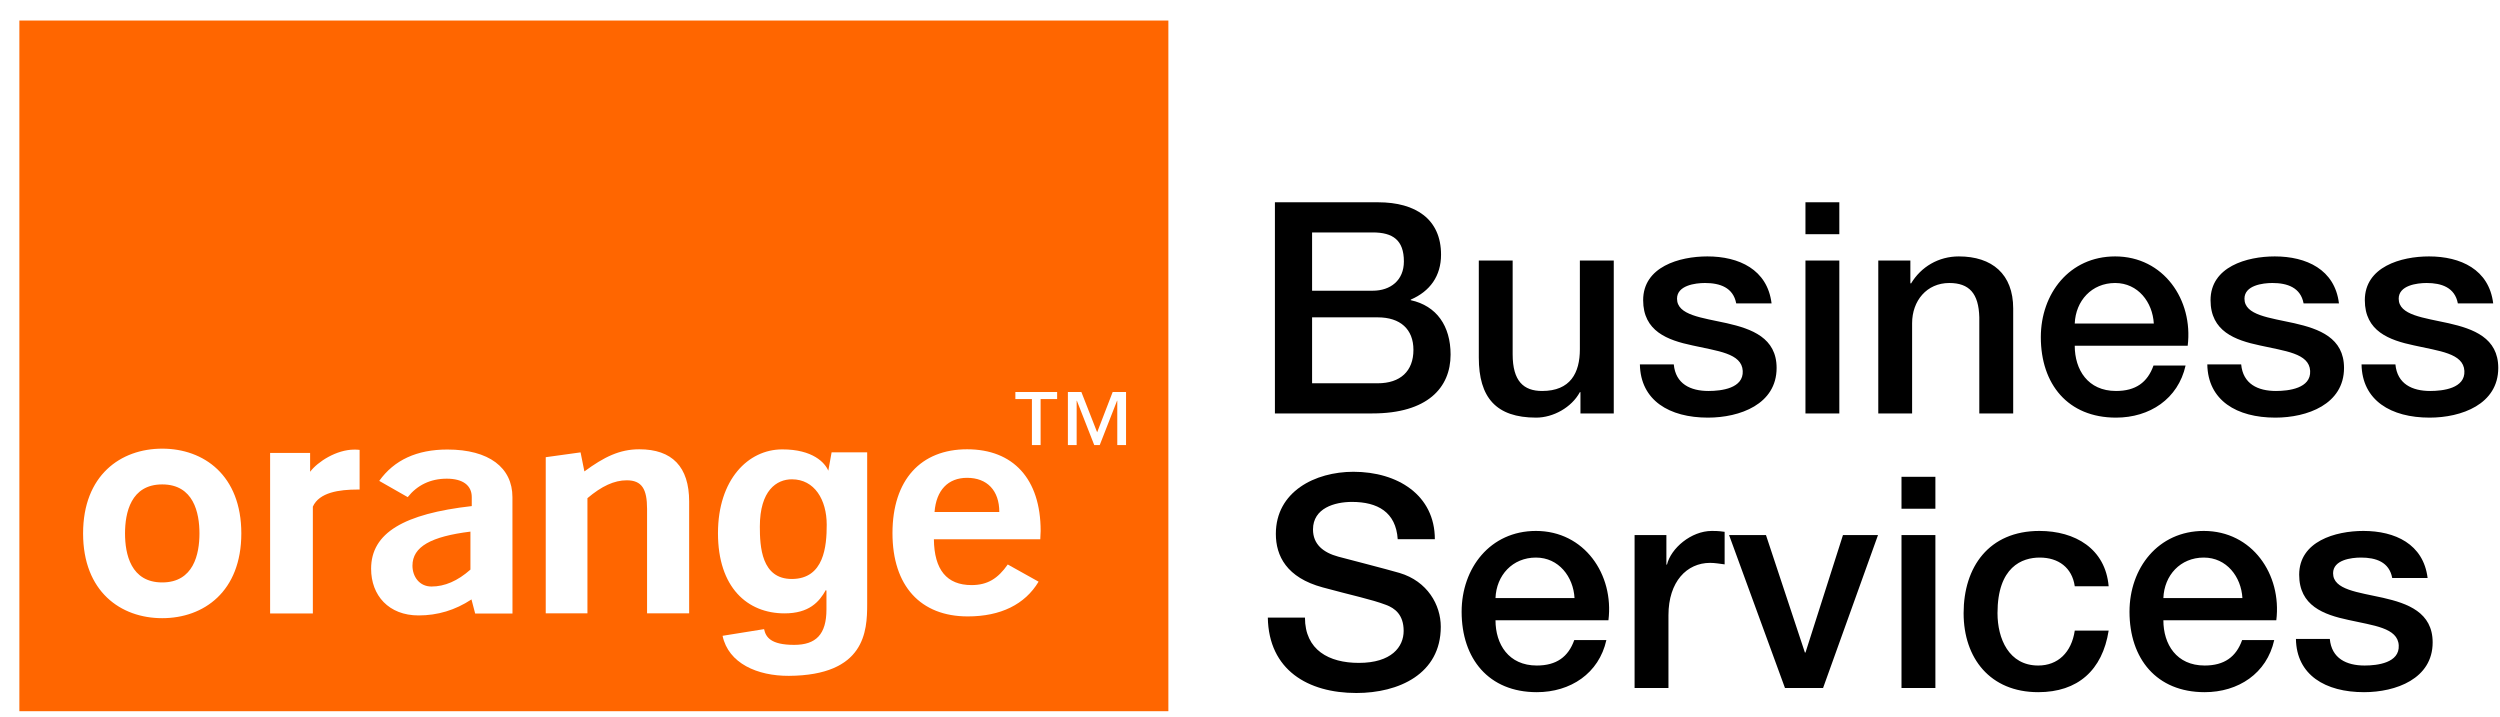<svg width="115" height="33" viewBox="0 0 115 33" fill="none" xmlns="http://www.w3.org/2000/svg">
<path fill-rule="evenodd" clip-rule="evenodd" d="M53.745 32.714H0.891V0.945H53.745V32.714ZM19.847 26.98C19.287 26.98 18.973 26.517 18.973 26.02C18.973 25.147 19.831 24.678 21.64 24.454V26.202C21.048 26.726 20.454 26.98 19.847 26.98ZM19.256 28.31C20.127 28.31 20.938 28.068 21.688 27.574L21.858 28.224H23.574C23.571 28.21 23.572 22.868 23.572 22.868C23.572 21.512 22.496 20.678 20.58 20.678C19.177 20.678 18.132 21.159 17.445 22.121L18.755 22.868C19.191 22.318 19.8 22.019 20.55 22.019C21.298 22.019 21.701 22.332 21.701 22.868V23.28C18.584 23.634 17.071 24.51 17.071 26.162C17.071 27.393 17.883 28.31 19.256 28.31ZM26.706 20.809L25.104 21.031V28.213H27.022V22.916C27.678 22.362 28.253 22.094 28.83 22.094C29.532 22.094 29.765 22.503 29.765 23.41V28.213H31.701V23.069C31.701 21.473 30.919 20.667 29.407 20.667C28.502 20.667 27.787 21.02 26.882 21.685L26.706 20.809ZM44.486 21.98C45.405 21.98 45.968 22.56 45.968 23.552H42.989C43.066 22.549 43.611 21.98 44.486 21.98ZM41.054 24.525C41.054 26.957 42.349 28.355 44.516 28.355C46.029 28.355 47.15 27.803 47.775 26.757L46.357 25.966C45.903 26.617 45.422 26.914 44.691 26.914C43.551 26.914 42.974 26.208 42.959 24.807H47.853C47.853 24.743 47.857 24.68 47.861 24.616C47.866 24.553 47.87 24.49 47.87 24.426C47.87 22.025 46.606 20.667 44.486 20.667C42.365 20.667 41.054 22.066 41.054 24.525ZM5.751 24.537C5.751 23.591 6.017 22.283 7.462 22.283C8.907 22.283 9.175 23.591 9.175 24.537C9.175 25.486 8.907 26.792 7.462 26.792C6.017 26.792 5.751 25.486 5.751 24.537ZM3.822 24.537C3.822 27.211 5.549 28.436 7.462 28.436C9.375 28.436 11.101 27.211 11.101 24.537C11.101 21.863 9.375 20.638 7.462 20.638C5.549 20.638 3.822 21.863 3.822 24.537ZM14.265 20.834H12.425V28.218H14.391V23.305C14.687 22.647 15.608 22.519 16.45 22.519H16.542V20.695C16.465 20.682 16.372 20.682 16.294 20.682C15.484 20.682 14.618 21.234 14.265 21.702V20.834ZM39.89 27.799V20.806H38.254L38.102 21.653C37.952 21.29 37.392 20.669 35.981 20.672C34.417 20.673 33.027 22.055 33.027 24.527C33.027 27.023 34.377 28.215 36.089 28.215C37.213 28.215 37.681 27.694 37.989 27.141L38.017 27.171V28.029C38.017 29.184 37.534 29.664 36.531 29.664C35.448 29.664 35.225 29.303 35.148 28.94L33.238 29.247C33.507 30.517 34.843 31.096 36.289 31.089C39.795 31.066 39.89 29.036 39.89 27.799ZM38.029 24.141C38.029 25.123 37.908 26.621 36.438 26.633C35.02 26.644 34.953 25.135 34.953 24.222C34.953 22.557 35.728 22.048 36.426 22.048C37.467 22.048 38.029 22.987 38.029 24.141ZM51.395 20.473H51.798V18.032H51.183L50.469 19.886L49.743 18.032H49.123V20.473H49.526V18.435H49.537L50.335 20.473H50.588L51.384 18.435H51.395V20.473ZM47.868 18.356H48.628V18.032H46.707V18.356H47.468V20.473H47.868V18.356Z" fill="#FF6600"/>
<path d="M60.356 17.631H63.375C64.415 17.631 65.018 17.074 65.018 16.094C65.018 15.143 64.415 14.598 63.375 14.598H60.356V17.631ZM60.356 13.373H63.144C63.964 13.373 64.579 12.895 64.579 12.027C64.579 11.046 64.074 10.692 63.144 10.692H60.356V13.373ZM58.646 9.305H63.39C65.14 9.305 66.288 10.095 66.288 11.713C66.288 12.694 65.782 13.4 64.894 13.782V13.808C66.084 14.068 66.727 14.993 66.727 16.312C66.727 17.837 65.659 19.018 63.131 19.018H58.646M74.233 19.018H72.701V18.039H72.674C72.291 18.747 71.443 19.211 70.663 19.211C68.817 19.211 68.025 18.285 68.025 16.448V11.985H69.582V16.299C69.582 17.536 70.089 17.985 70.937 17.985C72.237 17.985 72.674 17.157 72.674 16.066V11.985H74.233M76.994 16.761C77.076 17.659 77.76 17.985 78.592 17.985C79.183 17.985 80.207 17.864 80.166 17.062C80.125 16.244 78.99 16.149 77.855 15.89C76.706 15.647 75.585 15.238 75.585 13.808C75.585 12.27 77.254 11.795 78.539 11.795C79.988 11.795 81.3 12.393 81.492 13.956H79.866C79.727 13.224 79.114 13.018 78.429 13.018C77.979 13.018 77.143 13.129 77.143 13.739C77.143 14.503 78.292 14.612 79.441 14.869C80.575 15.128 81.724 15.537 81.724 16.924C81.724 18.599 80.029 19.211 78.565 19.211C76.79 19.211 75.463 18.421 75.435 16.761M83.051 11.985H84.609V19.018H83.051V11.985ZM83.051 9.305H84.609V10.774H83.051M86.401 11.985H87.877V13.018L87.904 13.046C88.368 12.27 89.176 11.795 90.106 11.795C91.637 11.795 92.607 12.61 92.607 14.189V19.018H91.048V14.598C91.021 13.496 90.583 13.018 89.667 13.018C88.629 13.018 87.957 13.836 87.957 14.869V19.018H86.401M99.075 14.883C99.021 13.903 98.351 13.018 97.297 13.018C96.217 13.018 95.48 13.836 95.438 14.883H99.075ZM95.438 15.903C95.438 17.006 96.039 17.985 97.337 17.985C98.24 17.985 98.786 17.591 99.061 16.815H100.537C100.194 18.352 98.883 19.211 97.337 19.211C95.124 19.211 93.878 17.673 93.878 15.509C93.878 13.509 95.191 11.795 97.297 11.795C99.526 11.795 100.893 13.795 100.634 15.903M103.094 16.761C103.176 17.659 103.859 17.985 104.694 17.985C105.281 17.985 106.309 17.864 106.267 17.062C106.225 16.244 105.09 16.149 103.955 15.89C102.807 15.647 101.685 15.238 101.685 13.808C101.685 12.27 103.354 11.795 104.64 11.795C106.089 11.795 107.402 12.393 107.592 13.956H105.965C105.829 13.224 105.214 13.018 104.529 13.018C104.079 13.018 103.245 13.129 103.245 13.739C103.245 14.503 104.393 14.612 105.542 14.869C106.677 15.128 107.825 15.537 107.825 16.924C107.825 18.599 106.129 19.211 104.667 19.211C102.889 19.211 101.563 18.421 101.536 16.761M110.189 16.761C110.273 17.659 110.956 17.985 111.789 17.985C112.378 17.985 113.404 17.864 113.362 17.062C113.32 16.244 112.185 16.149 111.05 15.89C109.903 15.647 108.782 15.238 108.782 13.808C108.782 12.27 110.449 11.795 111.734 11.795C113.184 11.795 114.497 12.393 114.687 13.956H113.061C112.924 13.224 112.309 13.018 111.626 13.018C111.174 13.018 110.34 13.129 110.34 13.739C110.34 14.503 111.488 14.612 112.637 14.869C113.773 15.128 114.92 15.537 114.92 16.924C114.92 18.599 113.224 19.211 111.762 19.211C109.984 19.211 108.658 18.421 108.631 16.761M60.028 28.409C60.028 29.906 61.136 30.493 62.504 30.493C64.008 30.493 64.568 29.758 64.568 29.021C64.568 28.274 64.159 27.975 63.761 27.826C63.078 27.566 62.19 27.388 60.848 27.021C59.18 26.572 58.689 25.566 58.689 24.56C58.689 22.612 60.493 21.702 62.258 21.702C64.295 21.702 66.003 22.777 66.003 24.804H64.295C64.213 23.553 63.365 23.088 62.19 23.088C61.396 23.088 60.398 23.374 60.398 24.355C60.398 25.035 60.863 25.416 61.561 25.606C61.711 25.648 63.871 26.204 64.376 26.355C65.662 26.736 66.276 27.826 66.276 28.83C66.276 31.008 64.337 31.878 62.394 31.878C60.165 31.878 58.36 30.818 58.32 28.409M72.428 27.511C72.375 26.533 71.704 25.648 70.653 25.648C69.573 25.648 68.833 26.465 68.793 27.511H72.428ZM68.793 28.532C68.793 29.635 69.395 30.614 70.693 30.614C71.595 30.614 72.141 30.218 72.416 29.443H73.893C73.552 30.981 72.239 31.84 70.693 31.84C68.479 31.84 67.235 30.301 67.235 28.138C67.235 26.137 68.546 24.423 70.653 24.423C72.881 24.423 74.249 26.423 73.988 28.532M75.191 24.614H76.654V25.973H76.681C76.86 25.226 77.788 24.423 78.746 24.423C79.1 24.423 79.197 24.449 79.333 24.464V25.961C79.115 25.933 78.882 25.892 78.664 25.892C77.598 25.892 76.749 26.751 76.749 28.3V31.648H75.191M79.538 24.614H81.235L83.025 30.016H83.053L84.776 24.614H86.388L83.861 31.648H82.109M87.469 24.614H89.028V31.648H87.469V24.614ZM87.469 21.933H89.028V23.402H87.469M95.439 26.967C95.316 26.11 94.688 25.648 93.827 25.648C93.019 25.648 91.885 26.07 91.885 28.205C91.885 29.375 92.405 30.614 93.758 30.614C94.661 30.614 95.289 30.016 95.439 29.009H96.998C96.711 30.833 95.576 31.84 93.758 31.84C91.543 31.84 90.326 30.274 90.326 28.205C90.326 26.083 91.489 24.423 93.813 24.423C95.454 24.423 96.849 25.239 96.998 26.967M103.151 27.511C103.096 26.533 102.426 25.648 101.374 25.648C100.294 25.648 99.555 26.465 99.515 27.511H103.151ZM99.515 28.532C99.515 29.635 100.116 30.614 101.414 30.614C102.317 30.614 102.863 30.218 103.138 29.443H104.614C104.273 30.981 102.96 31.84 101.414 31.84C99.201 31.84 97.957 30.301 97.957 28.138C97.957 26.137 99.268 24.423 101.374 24.423C103.602 24.423 104.97 26.423 104.71 28.532M107.171 29.39C107.253 30.287 107.937 30.614 108.771 30.614C109.359 30.614 110.384 30.493 110.342 29.689C110.302 28.872 109.167 28.776 108.032 28.518C106.884 28.274 105.762 27.865 105.762 26.438C105.762 24.899 107.431 24.423 108.717 24.423C110.166 24.423 111.477 25.021 111.67 26.587H110.042C109.906 25.85 109.291 25.648 108.605 25.648C108.155 25.648 107.322 25.755 107.322 26.369C107.322 27.131 108.47 27.24 109.617 27.498C110.752 27.757 111.902 28.166 111.902 29.551C111.902 31.226 110.205 31.84 108.744 31.84C106.966 31.84 105.638 31.05 105.613 29.39" fill="black"/>
</svg>
